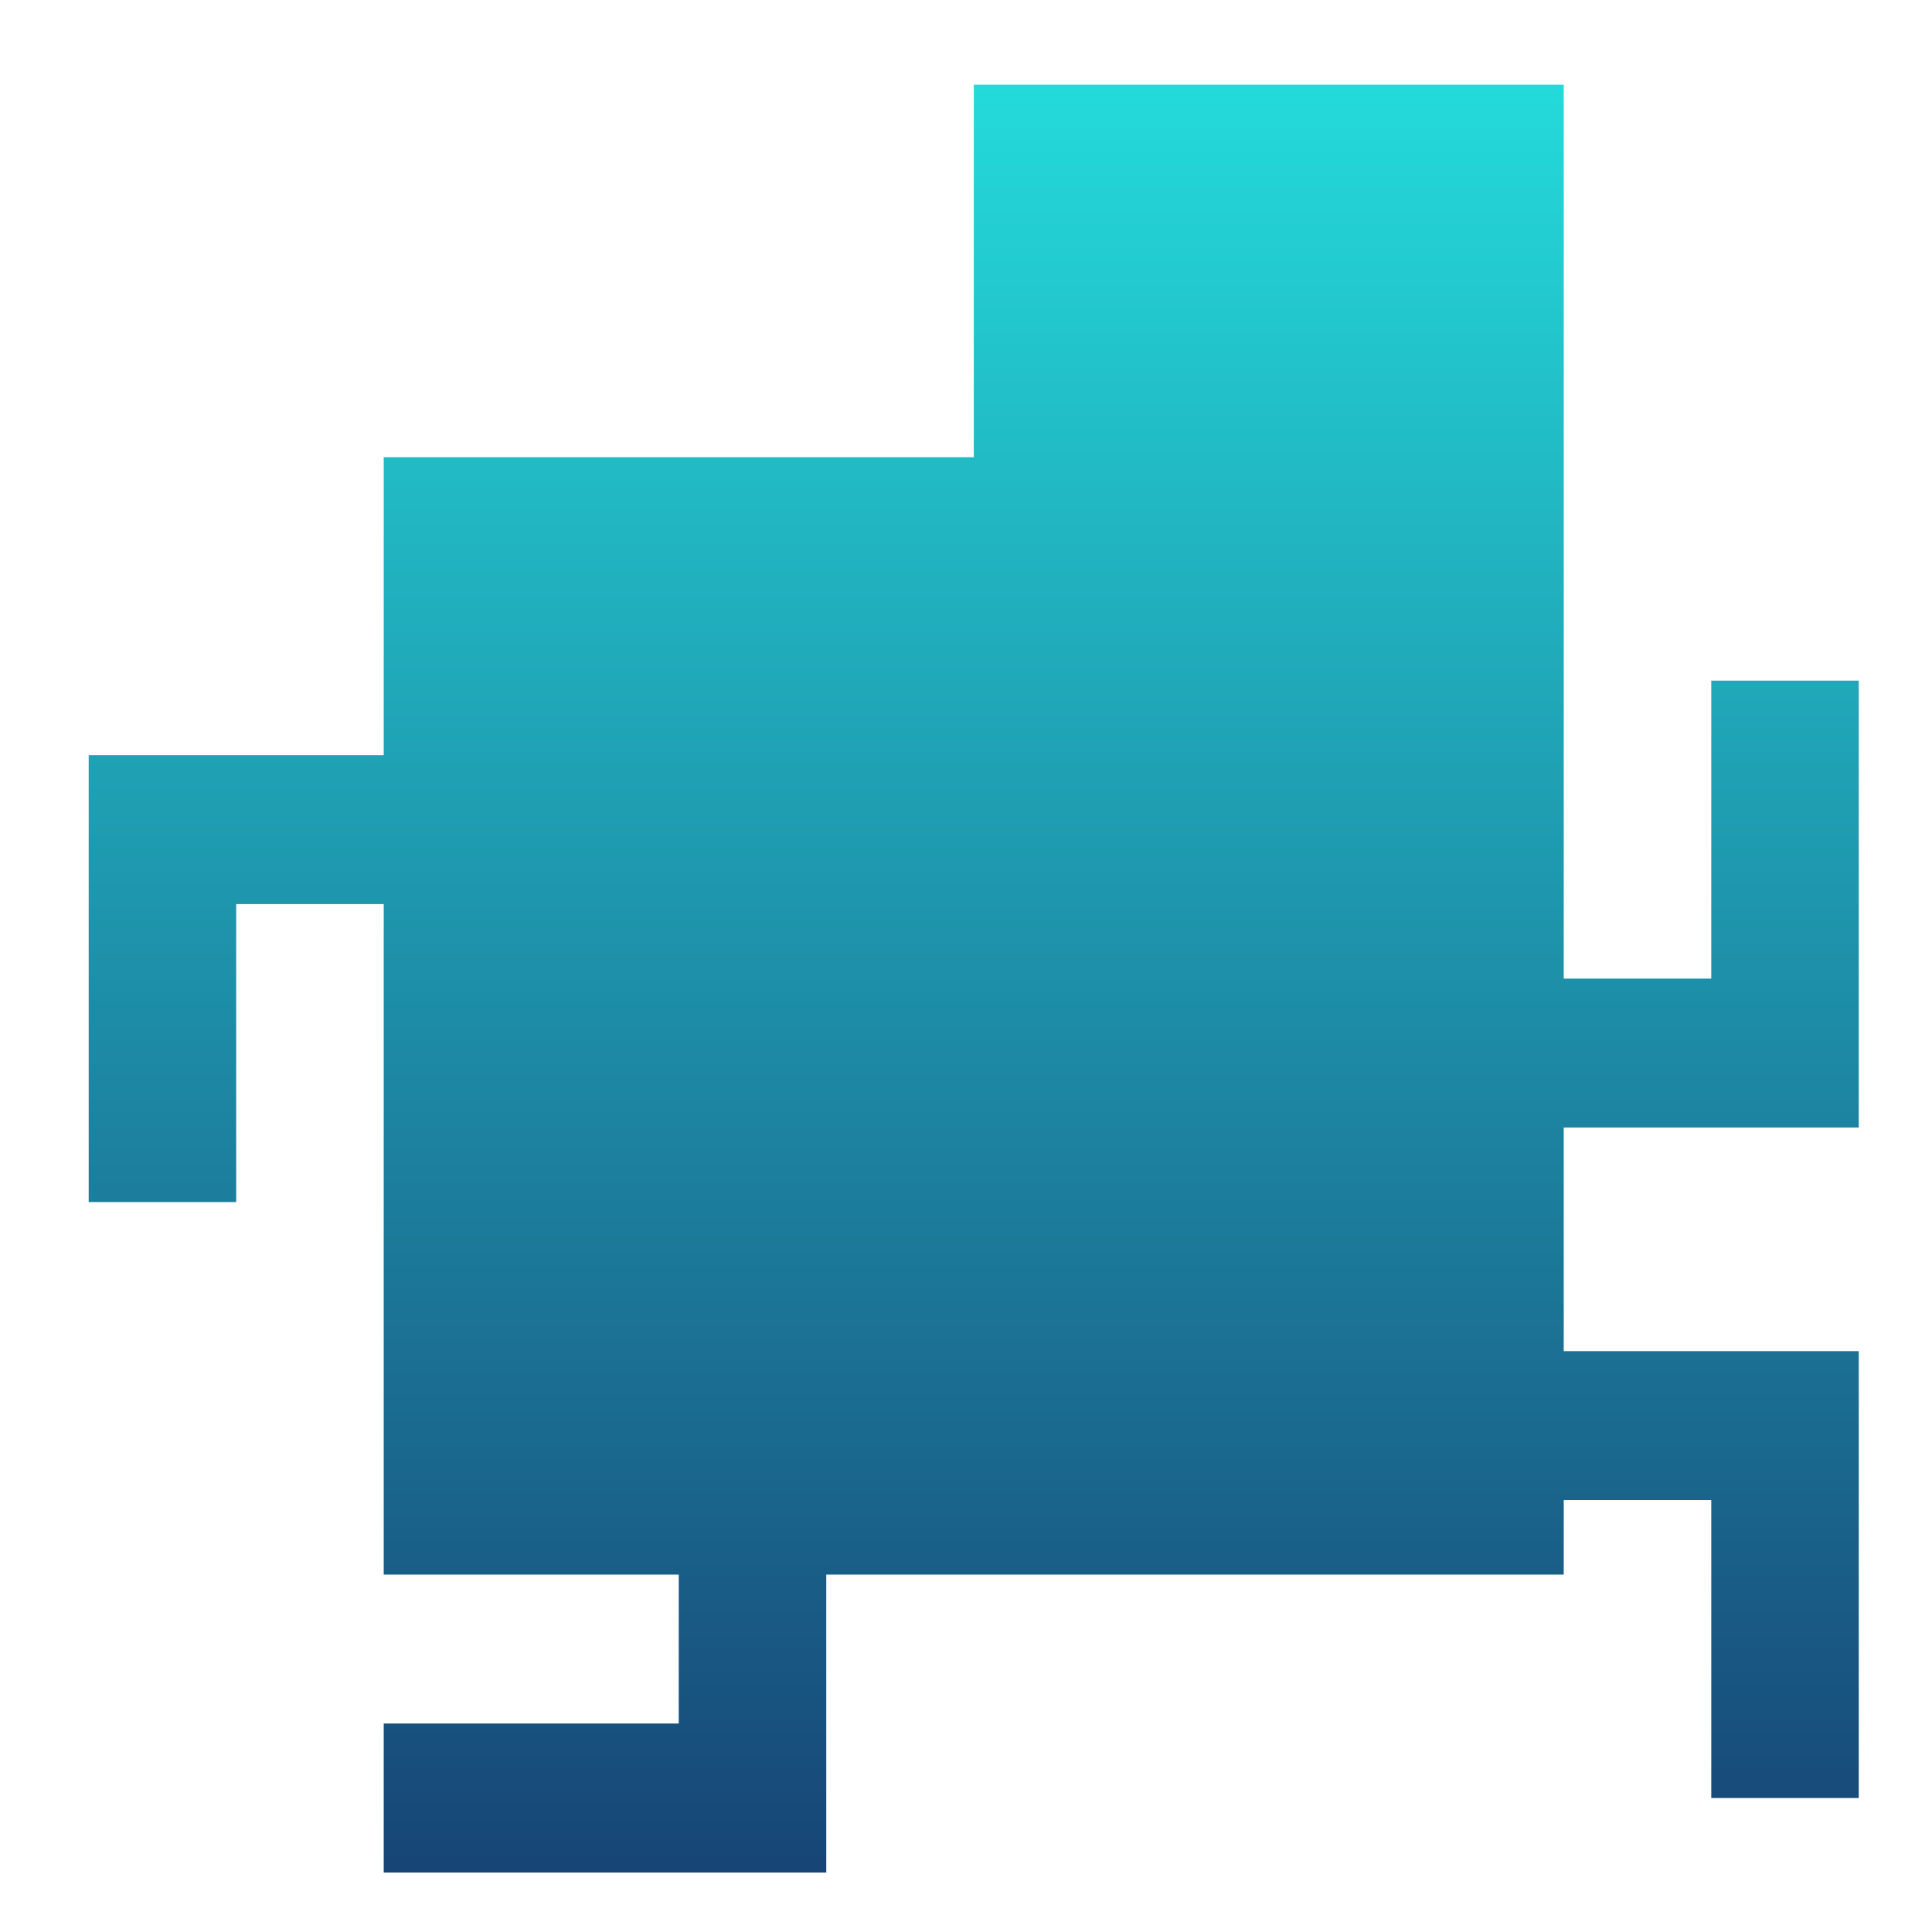 <svg xmlns="http://www.w3.org/2000/svg" xmlns:xlink="http://www.w3.org/1999/xlink" width="64" height="64" viewBox="0 0 64 64" version="1.1"><defs><linearGradient id="linear0" x1="0%" x2="0%" y1="0%" y2="100%"><stop offset="0%" style="stop-color:#24dbdb; stop-opacity:1"/><stop offset="100%" style="stop-color:#174475; stop-opacity:1"/></linearGradient></defs><g id="surface1"><path style=" stroke:none;fill-rule:nonzero;fill:url(#linear0);" d="M 32.258 2.805 L 32.258 15.145 L 12.711 15.145 L 12.711 25.016 L 2.938 25.016 L 2.938 39.82 L 7.824 39.82 L 7.824 29.949 L 12.711 29.949 L 12.711 52.16 L 22.484 52.16 L 22.484 57.094 L 12.711 57.094 L 12.711 62.031 L 27.371 62.031 L 27.371 52.16 L 51.801 52.16 L 51.801 49.691 L 56.688 49.691 L 56.688 59.562 L 61.574 59.562 L 61.574 44.758 L 51.801 44.758 L 51.801 37.352 L 61.574 37.352 L 61.574 22.547 L 56.688 22.547 L 56.688 32.418 L 51.801 32.418 L 51.801 2.805 M 32.258 2.805 "/></g></svg>
